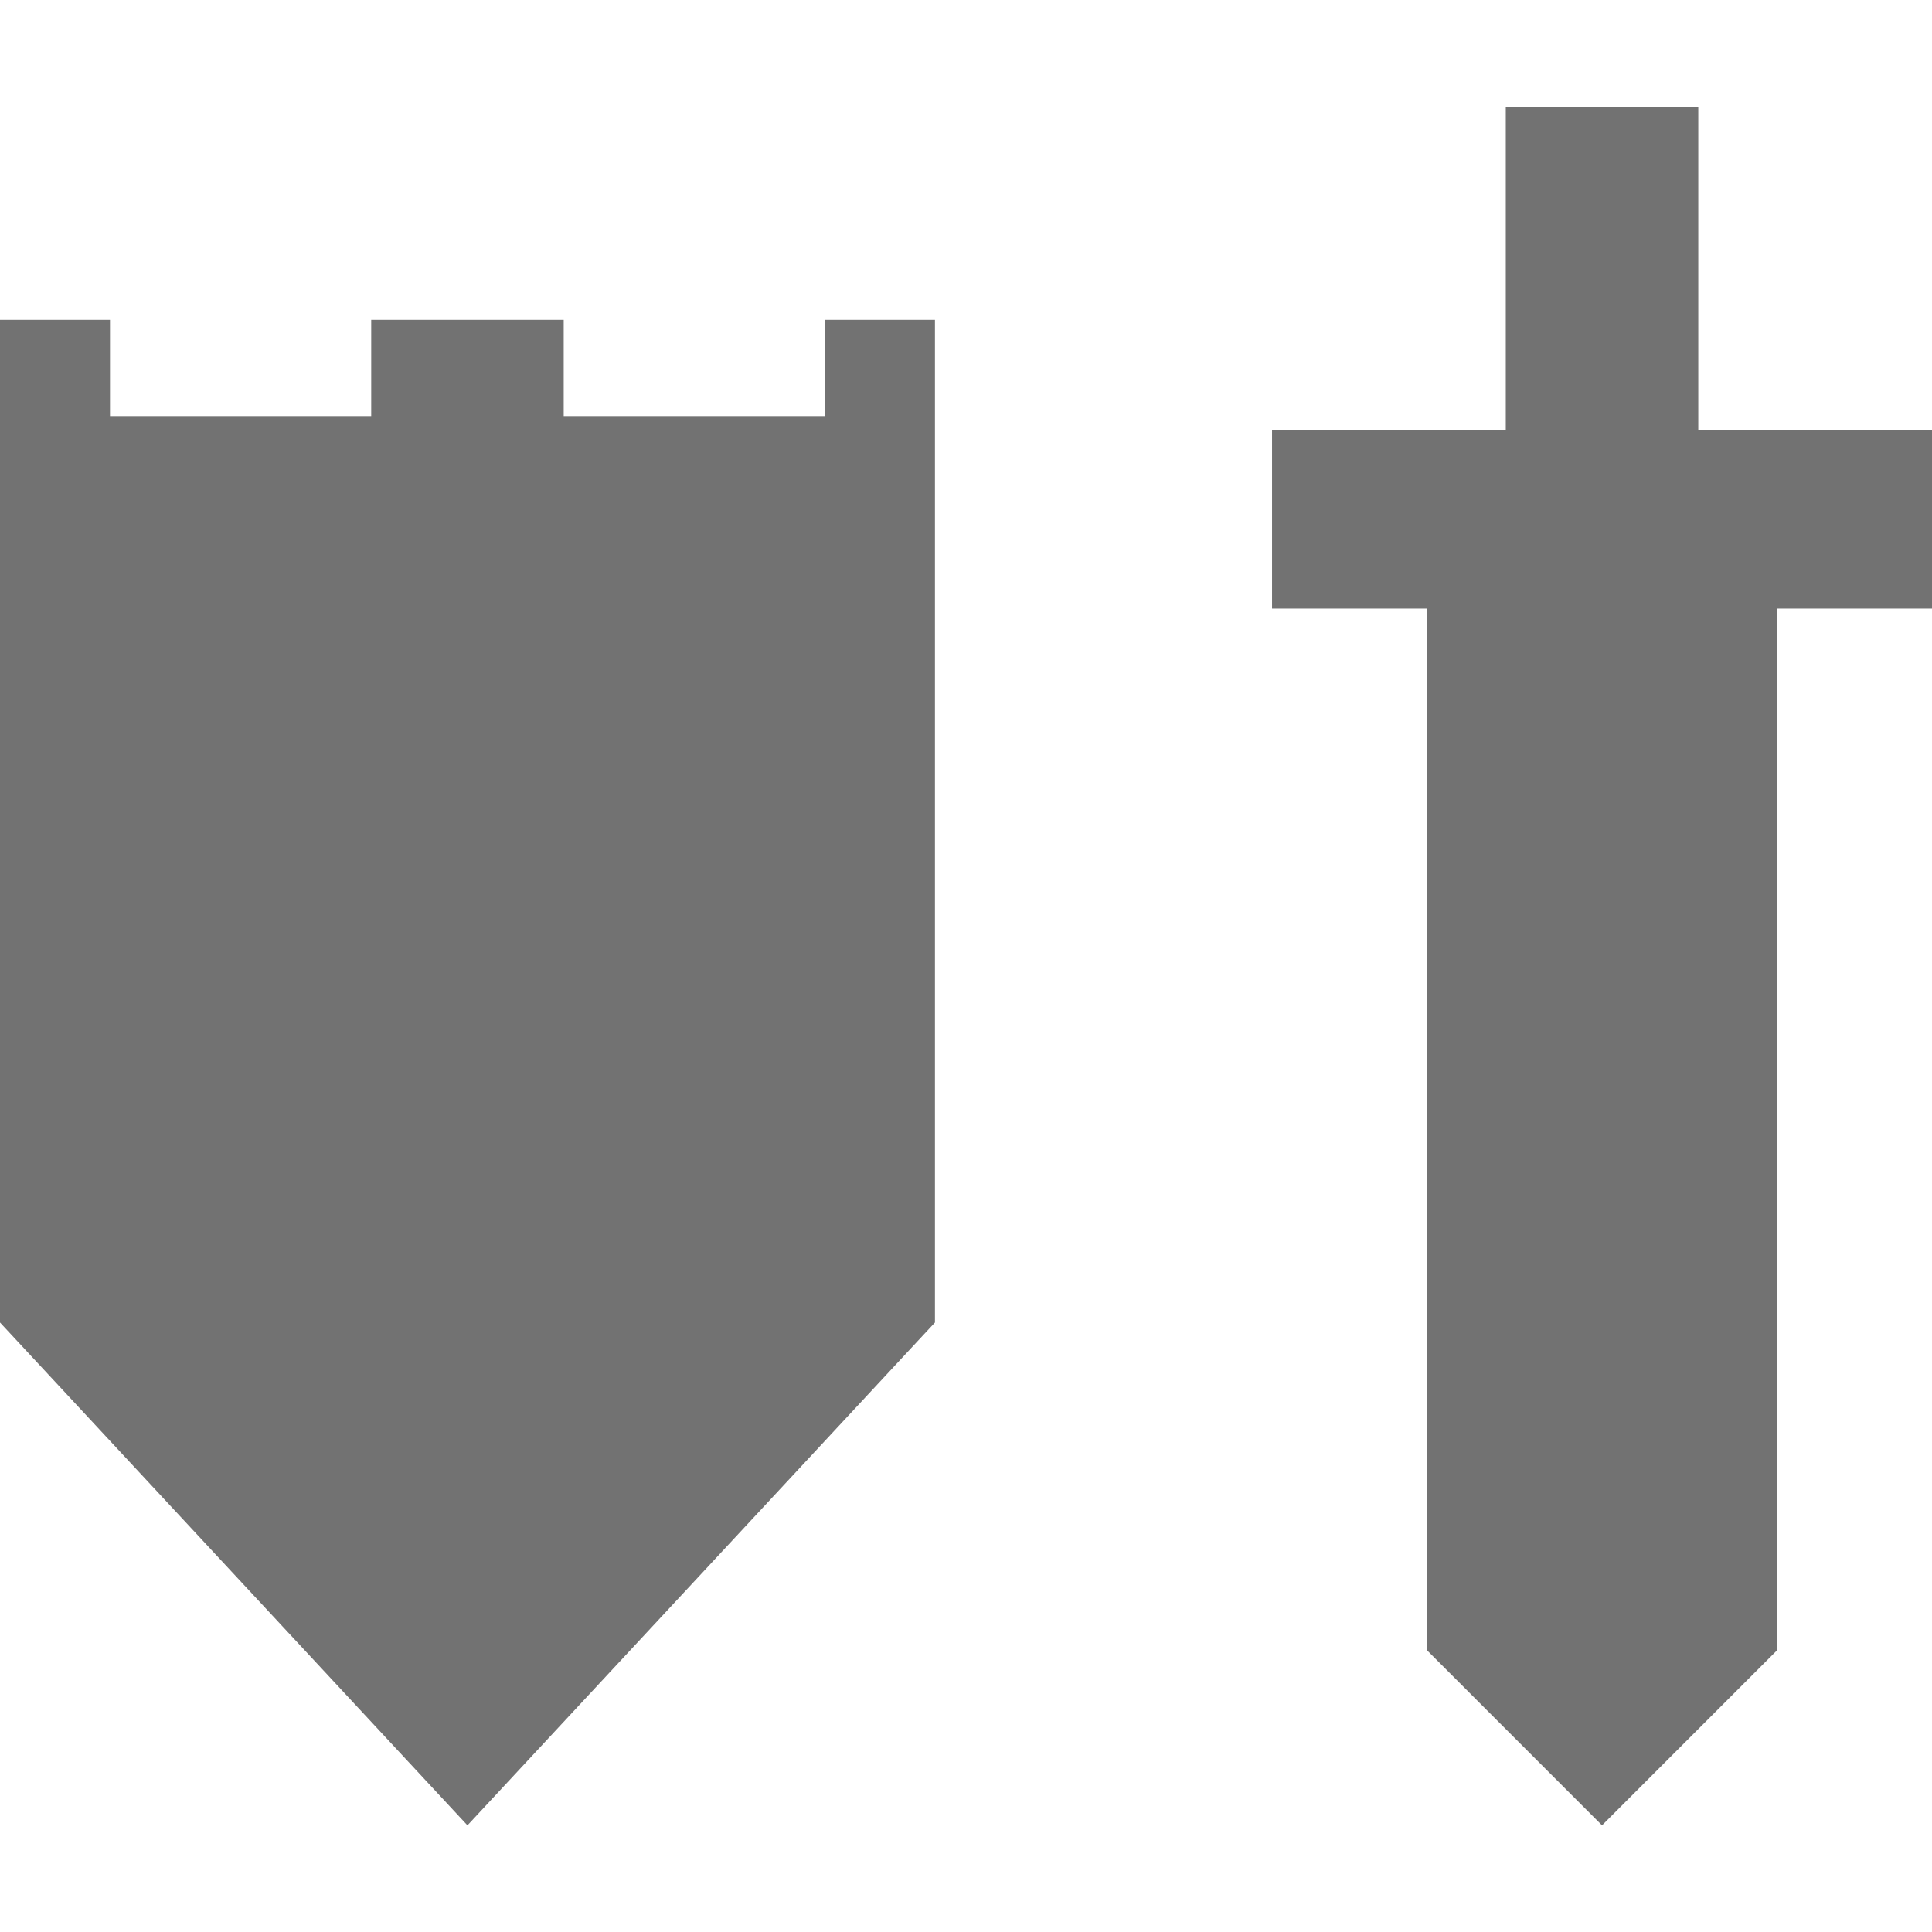 <?xml version="1.0" encoding="utf-8"?>
<!-- Generator: Adobe Illustrator 19.2.1, SVG Export Plug-In . SVG Version: 6.00 Build 0)  -->
<svg version="1.1" id="Layer_1" xmlns="http://www.w3.org/2000/svg" xmlns:xlink="http://www.w3.org/1999/xlink" x="0px" y="0px"
	 viewBox="0 0 44 44" enable-background="new 0 0 44 44" xml:space="preserve">
<polygon fill="#727272" points="38.677,9.788 38.677,2.429 38.364,2.429 36.485,2.429 34.606,2.429 34.293,2.429 34.293,9.788 
	28.97,9.788 28.97,13.859 32.493,13.859 32.493,37.578 36.485,41.571 40.477,37.578 40.477,13.859 44,13.859 44,9.788 "/>
<polygon fill="#727272" points="18.788,7.283 18.788,9.475 12.838,9.475 12.838,7.283 10.646,7.283 8.454,7.283 8.454,9.475 
	2.505,9.475 2.505,7.283 0,7.283 0,30.119 10.646,41.571 21.293,30.119 21.293,7.283 "/>
</svg>
